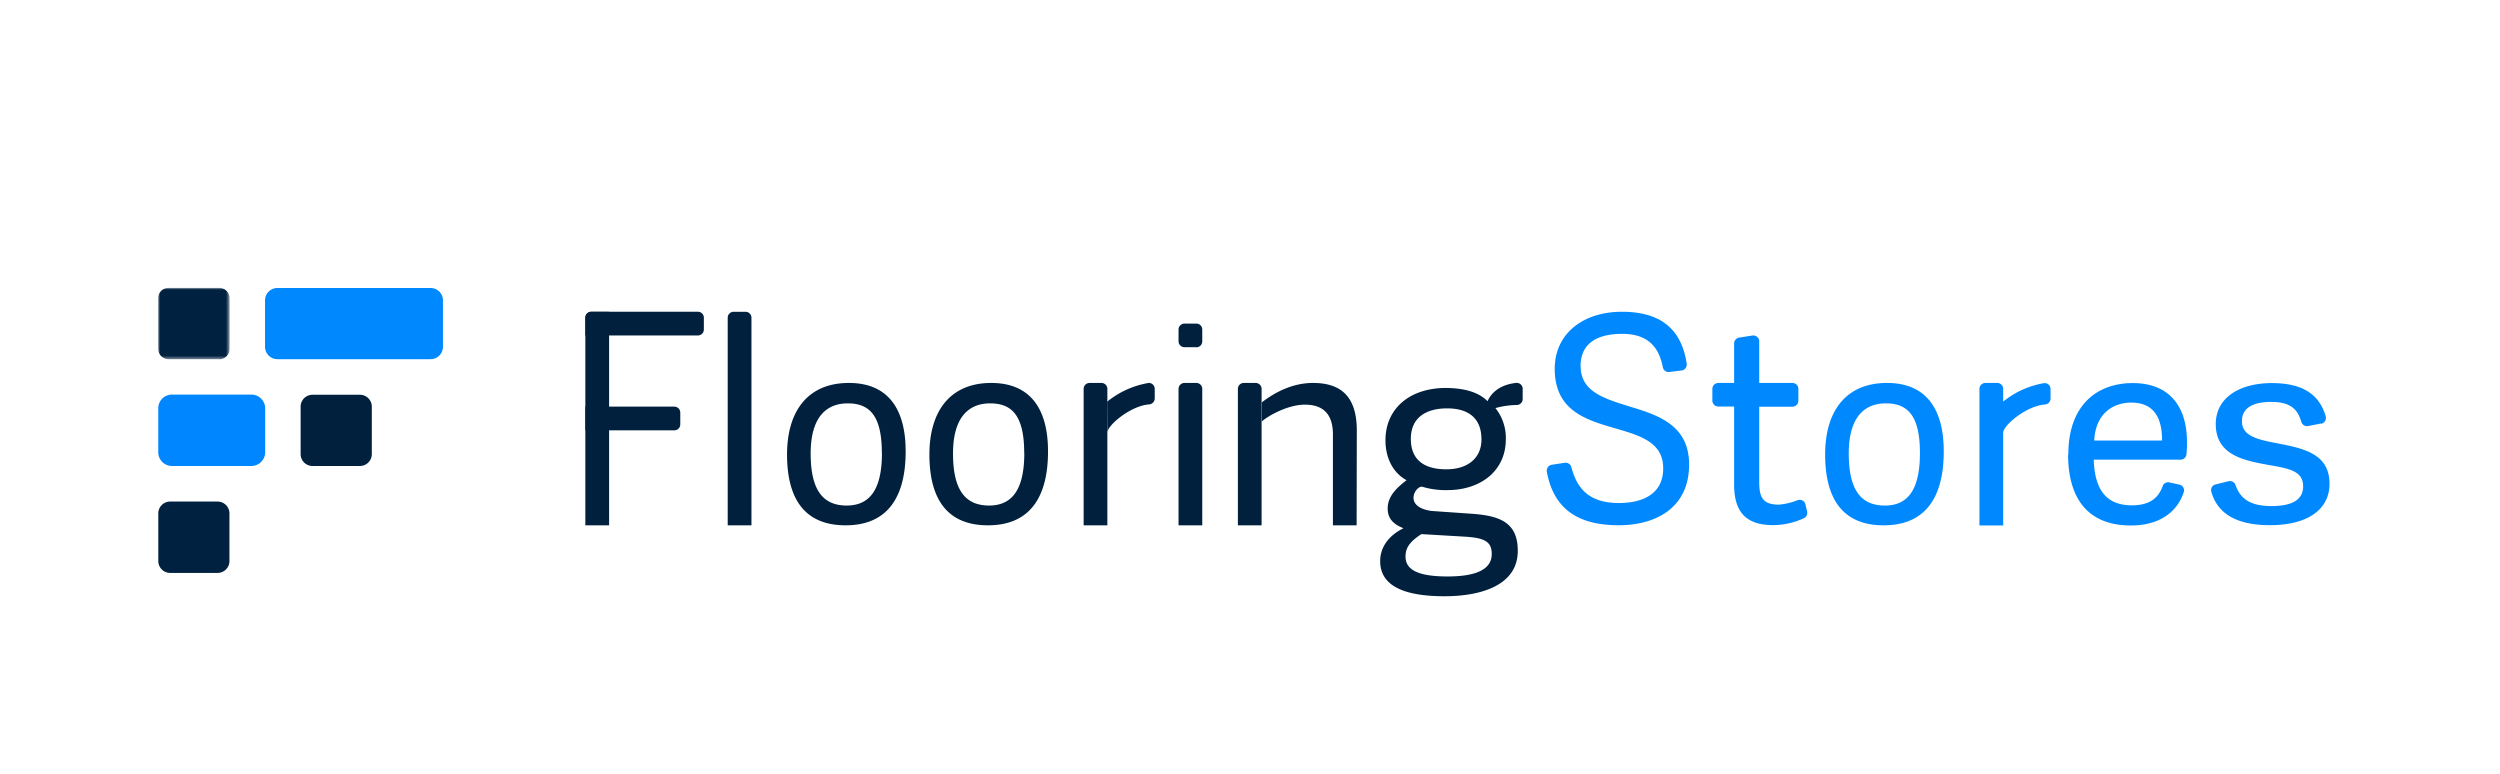 <svg id="Layer_1" data-name="Layer 1" xmlns="http://www.w3.org/2000/svg" xmlns:xlink="http://www.w3.org/1999/xlink" viewBox="0 0 720 223"><defs><style>.cls-1{fill:#fff;}.cls-1,.cls-2,.cls-3,.cls-4,.cls-5{fill-rule:evenodd;}.cls-2{fill:#00203d;}.cls-3{fill:#08f;}.cls-4{fill:#00213f;}.cls-5{fill:#0086ff;}.cls-6{mask:url(#mask);}</style><mask id="mask" x="45.58" y="82.94" width="20.5" height="20.5" maskUnits="userSpaceOnUse"><g id="b"><path id="a" class="cls-1" d="M45.58,82.94h20.5v20.5H45.58Z"/></g></mask></defs><title>Logos</title><path class="cls-2" d="M267.67,130.9c0-12.67,6.12-20.61,17.8-20.61s16.36,8,16.36,19.7c0,12.9-5,21.3-17.29,21.3C271.87,151.29,267.67,142.51,267.67,130.9Zm27.3-.45c0-10.73-3.52-14.28-9.79-14.28s-10.71,4.08-10.71,14.43,3.38,15,10.43,15C291.17,145.56,295,141.48,295,130.45Zm-68.3.45c0-12.67,6.12-20.61,17.8-20.61s16.36,8,16.36,19.7c0,12.9-5,21.3-17.29,21.3C230.87,151.29,226.67,142.51,226.67,130.9Zm27.3-.45c0-10.73-3.53-14.28-9.8-14.28s-10.7,4.08-10.7,14.43,3.38,15,10.42,15C250.16,145.56,254,141.48,254,130.45ZM201,89.78H170.29a1.71,1.71,0,0,0-1.71,1.71v5.12H201a1.71,1.71,0,0,0,1.71-1.71V91.49A1.71,1.71,0,0,0,201,89.78m-6.83,27.33H168.58v6.83h25.63a1.71,1.71,0,0,0,1.71-1.7v-3.42a1.72,1.72,0,0,0-1.71-1.71"/><path class="cls-2" d="M175.42,89.79h-5.13a1.71,1.71,0,0,0-1.71,1.71v59.79h6.84Zm39.29,0h-3.42a1.71,1.71,0,0,0-1.71,1.71v59.79h6.84V91.5a1.71,1.71,0,0,0-1.71-1.71m176,61.5h-6.83V125.13c0-5.55-2.51-8.59-8.09-8.59-4.72,0-10.26,3-12.41,4.84l0-5.47c4-3.12,9.1-5.62,14.77-5.62,8.78,0,12.61,4.68,12.61,13.74Z"/><path class="cls-2" d="M361.63,110.29h-3.42a1.7,1.7,0,0,0-1.7,1.71v39.29h6.83V112a1.71,1.71,0,0,0-1.71-1.71M344.55,100h-3.42a1.72,1.72,0,0,1-1.71-1.71V94.9a1.72,1.72,0,0,1,1.71-1.71h3.42a1.71,1.71,0,0,1,1.7,1.71v3.42a1.71,1.71,0,0,1-1.7,1.71m0,10.26h-3.42a1.71,1.71,0,0,0-1.71,1.71v39.29h6.83V112a1.7,1.7,0,0,0-1.7-1.71m83.87,5.25c1.12-2.58,3.76-4.75,8.11-5.25a1.74,1.74,0,0,1,2,1.49,1.49,1.49,0,0,1,0,.21v2.93a1.7,1.7,0,0,1-1.64,1.71,24.87,24.87,0,0,0-6.21.9,13.77,13.77,0,0,1,3,8.94c0,9.25-7.37,14.68-16.81,14.68a23.14,23.14,0,0,1-7.37-1c-2,0-5.32,5.83,2.72,7l11.45.8c8.49.56,13.45,2.63,13.45,10.69,0,10.05-10.81,13.08-21.13,13.08-15.38,0-18.5-5.26-18.5-10.13,0-4.62,3.28-7.81,6.64-9.41v-.08c-2.8-1.12-4.48-2.71-4.48-5.66,0-3.51,2.56-5.92,5.44-8.15-3.76-2-6.08-6.22-6.08-11.48,0-9,6.8-15.08,17.45-15.08C421.53,111.79,425.7,112.83,428.42,115.54Zm-11.69,2.07c-5.77,0-10.41,2.47-10.41,8.78,0,5.34,3,8.77,10.25,8.77,6,0,10.09-3.11,10.09-8.61C426.66,120.4,422.89,117.61,416.73,117.61Zm6,37-13.37-.79c-3.13,2.07-4.57,3.74-4.57,6.45,0,3.43,2.81,5.75,12.1,5.75q12.72,0,12.73-6.46C429.62,156.62,428.34,155,422.73,154.63ZM317.21,110.29H313.8a1.7,1.7,0,0,0-1.71,1.71v39.29h6.83V112a1.7,1.7,0,0,0-1.71-1.71"/><path class="cls-2" d="M330.7,110.31a25.68,25.68,0,0,0-11.83,5.37l.05,8.88c0-2,6.55-7.66,12-8.09a1.74,1.74,0,0,0,1.64-1.71V112a1.69,1.69,0,0,0-1.89-1.7"/><path class="cls-3" d="M525.64,130.9c0-12.67,6.12-20.61,17.8-20.61s16.36,8,16.36,19.7c0,12.9-5,21.3-17.3,21.3C529.84,151.29,525.64,142.51,525.64,130.9Zm27.3-.45c0-10.73-3.52-14.28-9.8-14.28s-10.7,4.08-10.7,14.43,3.38,15,10.42,15c6.27,0,10.08-4.08,10.08-15.11Zm-97.72-25c0,7.23,6.58,9.28,13.71,11.5,8.41,2.54,17.53,5.33,17.53,16.83,0,12.56-9.67,17.49-20.3,17.49-11.41,0-18.71-4.47-20.68-15.47a1.71,1.71,0,0,1,1.43-1.95h0l3.74-.57a1.71,1.71,0,0,1,1.91,1.28c1.5,5.66,4.64,10.31,13.68,10.31,6.18,0,12.76-2.14,12.76-10,0-7.39-6.42-9.36-13.48-11.41-8.48-2.47-17.76-5-17.76-17.25,0-10.18,8.25-16.42,19.35-16.42,9.6,0,17,3.66,18.66,15a1.7,1.7,0,0,1-1.48,1.91h0l-3.52.43a1.68,1.68,0,0,1-1.86-1.3c-1-5.1-3.61-9.68-11.71-9.68-8.8,0-12,4-12,9.28m65.24,41.87a1.7,1.7,0,0,1-.91,1.94,21.51,21.51,0,0,1-8.78,2c-7.62,0-11.32-3.49-11.32-11.66v-22.5h-4.56a1.72,1.72,0,0,1-1.71-1.72h0V112a1.71,1.71,0,0,1,1.71-1.71h4.56V98.93a1.73,1.73,0,0,1,1.46-1.71l3.77-.58a1.73,1.73,0,0,1,2,1.45,1.1,1.1,0,0,1,0,.26v11.94h9.56a1.71,1.71,0,0,1,1.71,1.71h0v3.41a1.72,1.72,0,0,1-1.71,1.72h-9.56v21.54c0,4.29.77,6.67,5.69,6.67a19.23,19.23,0,0,0,5.37-1.29,1.69,1.69,0,0,1,2.18,1,1.33,1.33,0,0,1,.05.19l.51,2.08Zm148-25.33-3.64.72a1.7,1.7,0,0,1-2-1.14c-1.08-3.64-3.06-5.8-8.71-5.8-6.37,0-8.41,2.52-8.41,5.5,0,4,3.57,5.18,9.68,6.33,8,1.53,15.54,3,15.54,11.76,0,7.48-6.45,11.91-17.07,11.91-9.29,0-15.15-3-17-9.74a1.67,1.67,0,0,1,1.27-2l3.69-.91a1.69,1.69,0,0,1,2,1c1.26,3.51,3.58,6.15,10.42,6.15,5.27,0,9.09-1.46,9.09-5.66S659.8,135,653.85,134c-7.14-1.3-15.71-2.68-15.71-11.84,0-7.94,7.3-11.83,16.13-11.83,9.4,0,13.77,3.64,15.52,9.51a1.73,1.73,0,0,1-1.12,2.16l-.18.05m-91.6-6.37a25.49,25.49,0,0,1,11.78-5.33,1.69,1.69,0,0,1,1.89,1.7v2.75a1.73,1.73,0,0,1-1.64,1.7c-5.48.44-12,6.08-12,8.1v26.73h-6.84V112a1.71,1.71,0,0,1,1.71-1.71h3.42a1.71,1.71,0,0,1,1.71,1.71v3.64Zm18.79,15.19c0-14.36,8.43-20.54,18.54-20.54,11,0,15.63,7.25,15.63,16.95,0,1.09,0,2.3-.15,3.57a1.7,1.7,0,0,1-1.7,1.54H603c.3,10,4.75,13.14,11,13.14,5,0,7.6-2,8.87-5.59a1.64,1.64,0,0,1,1.93-1l2.87.64a1.66,1.66,0,0,1,1.27,2.1c-2.12,6.48-7.89,9.66-15.17,9.66-14,0-18.16-9.7-18.16-20.46Zm27-4c0-7-2.68-10.92-8.89-10.92-5.21,0-10.27,3.13-10.65,10.92Z"/><path class="cls-4" d="M62.66,165H49a3.42,3.42,0,0,1-3.41-3.42V147.86A3.41,3.41,0,0,1,49,144.45H62.66a3.42,3.42,0,0,1,3.42,3.41v13.67A3.42,3.42,0,0,1,62.66,165"/><path class="cls-5" d="M72.38,134.2H49.52a3.94,3.94,0,0,1-3.94-3.95V117.64a3.94,3.94,0,0,1,3.94-4H72.38a4,4,0,0,1,4,4v12.61a4,4,0,0,1-4,3.95"/><g class="cls-6"><path class="cls-4" d="M63.12,103.44H48.54a3,3,0,0,1-3-3h0V85.9a3,3,0,0,1,3-3H63.12a3,3,0,0,1,3,3v14.59a3,3,0,0,1-3,3"/></g><path class="cls-3" d="M124,103.44H79.9a3.56,3.56,0,0,1-3.57-3.56V86.51a3.57,3.57,0,0,1,3.57-3.57H124a3.57,3.57,0,0,1,3.57,3.57V99.88a3.56,3.56,0,0,1-3.57,3.56"/><path class="cls-2" d="M103.66,134.2H90a3.42,3.42,0,0,1-3.42-3.42V117.11A3.42,3.42,0,0,1,90,113.69h13.66a3.42,3.42,0,0,1,3.42,3.42v13.67a3.42,3.42,0,0,1-3.42,3.42"/></svg>